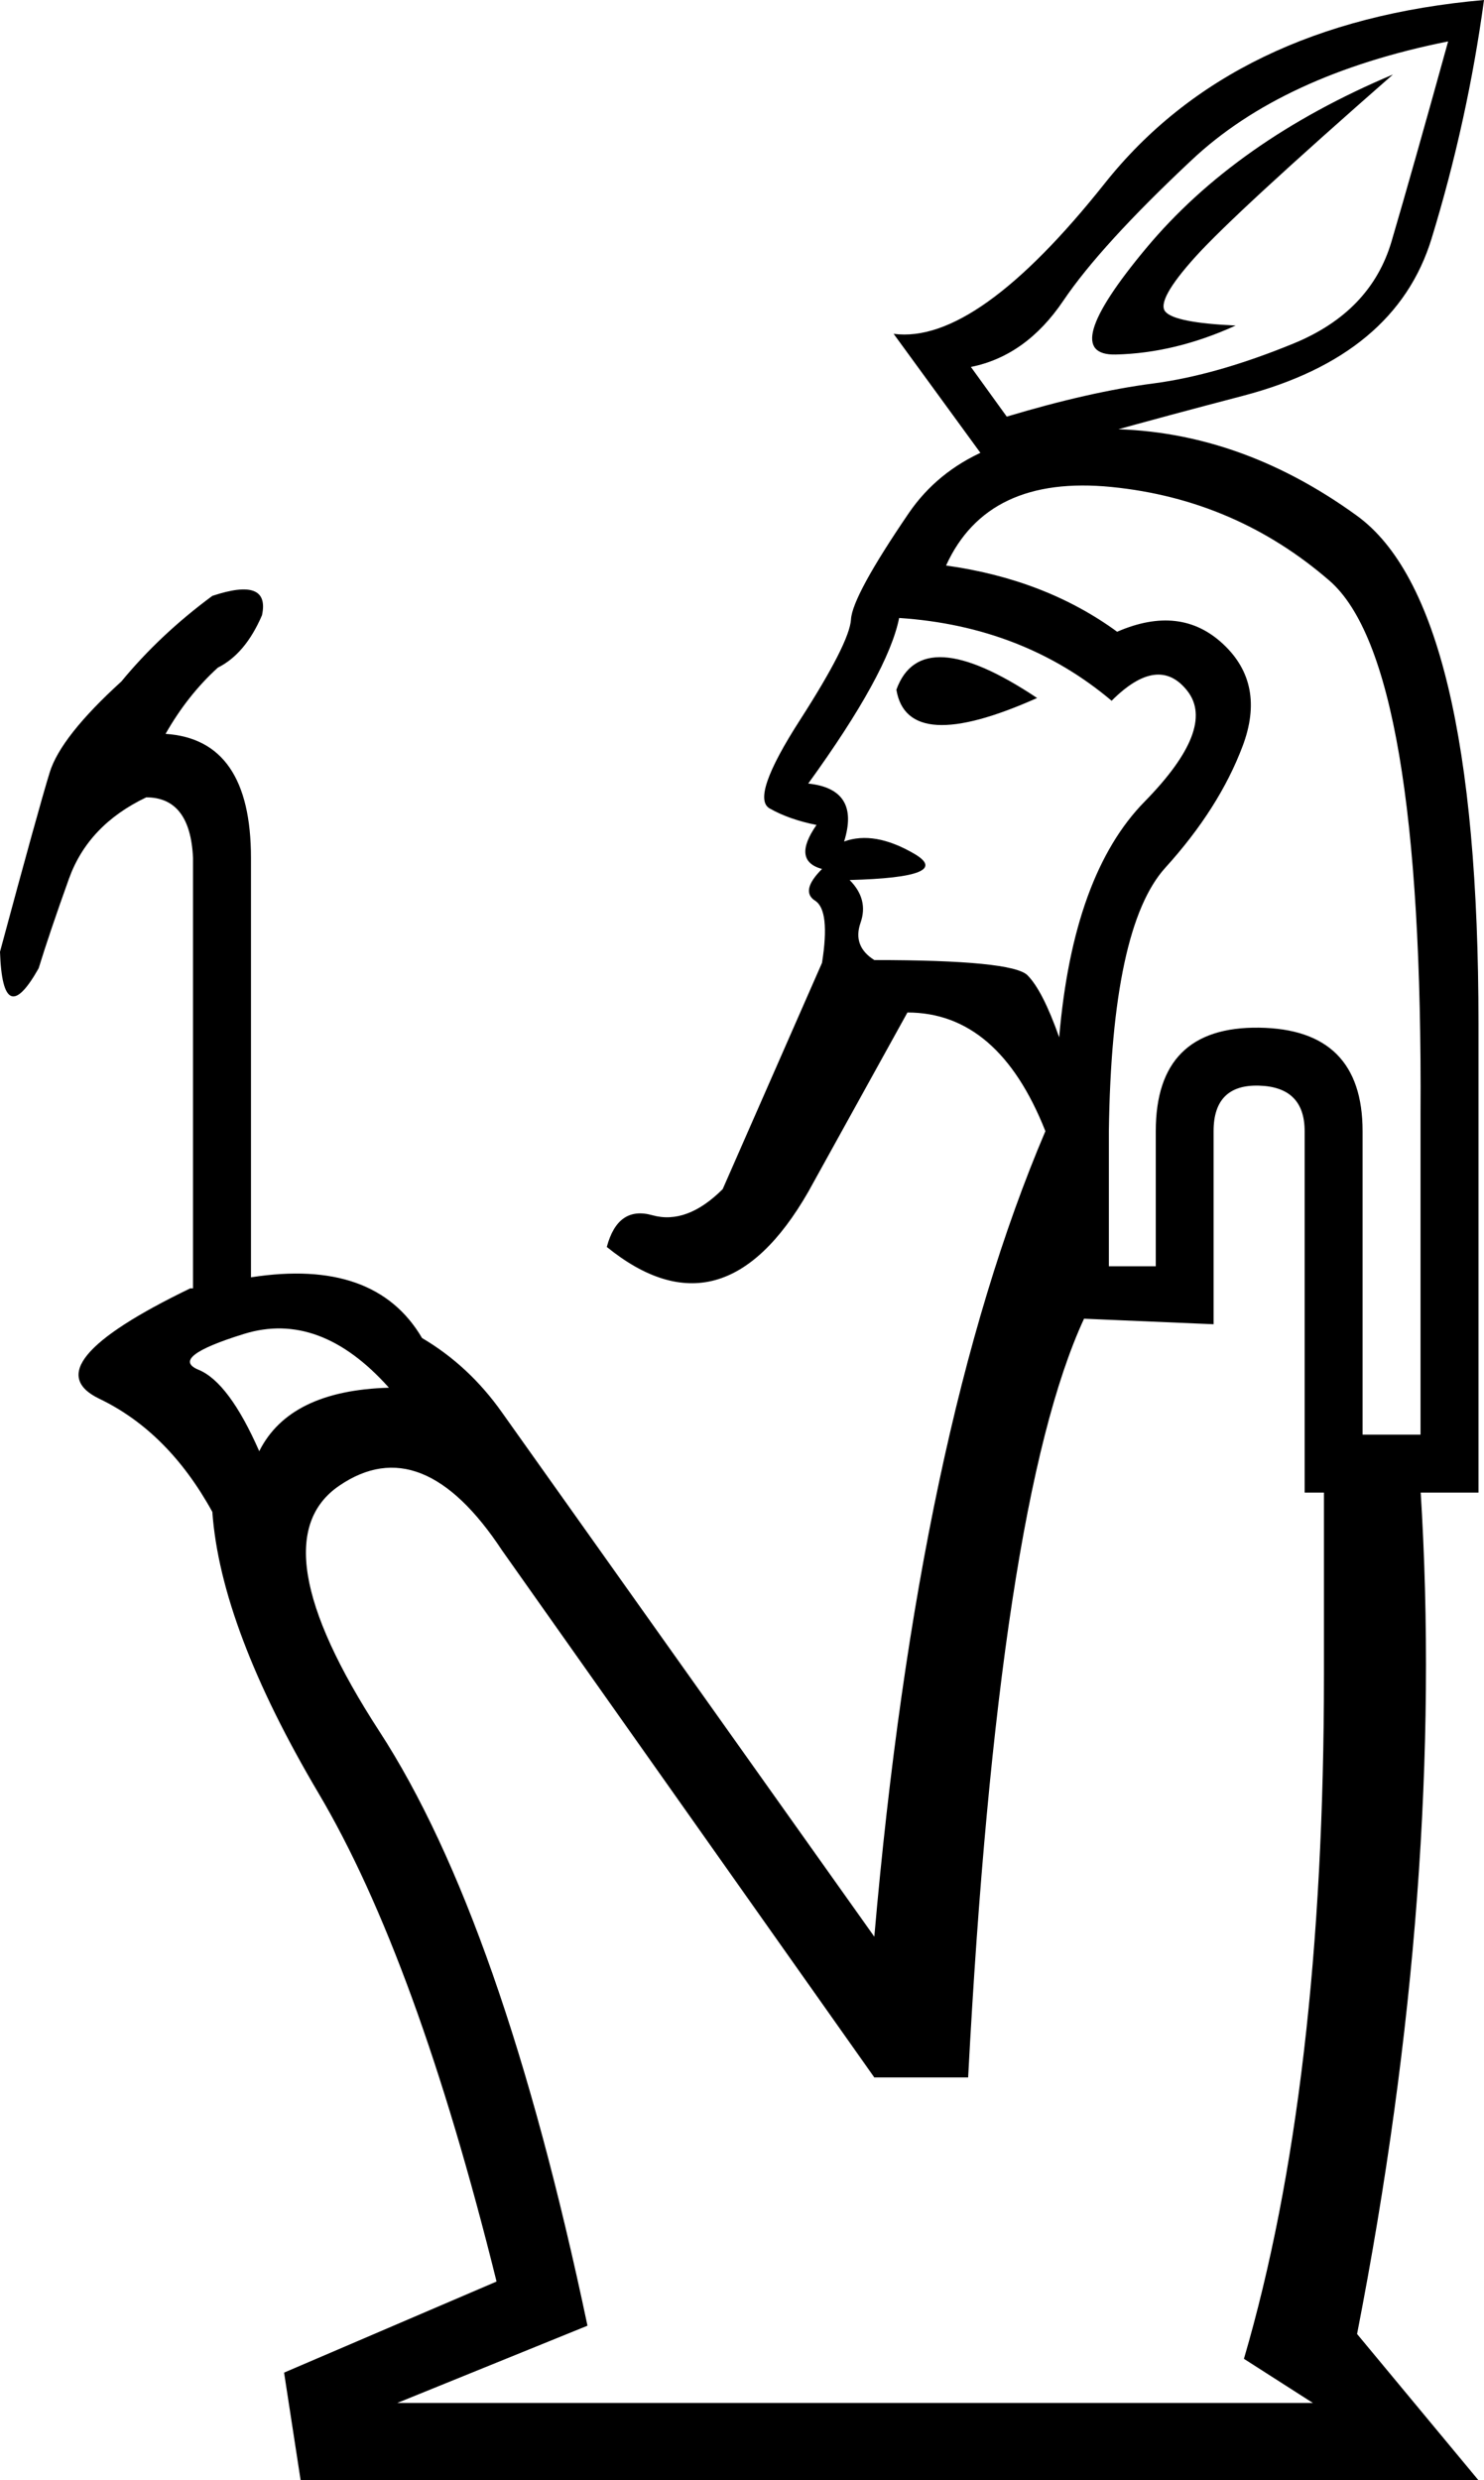 <?xml version='1.0' encoding ='UTF-8' standalone='yes'?>
<svg width='10.756' height='17.973' xmlns:inkscape='http://www.inkscape.org/namespaces/inkscape'>
<path style='fill:#000000; stroke:none' d=' M 1.879 10.516  Q 2.099 10.076 2.819 10.056  Q 2.319 9.496 1.769 9.666  Q 1.22 9.836 1.439 9.926  Q 1.659 10.016 1.879 10.516  Z  M 9.876 10.396  L 10.296 10.396  L 10.296 8.077  Q 10.316 4.798 9.636 4.208  Q 8.956 3.619 8.057 3.529  Q 7.157 3.439 6.857 4.098  Q 7.577 4.198 8.097 4.578  Q 8.557 4.378 8.866 4.668  Q 9.176 4.958 9.006 5.408  Q 8.836 5.858 8.447 6.287  Q 8.057 6.717 8.037 8.197  L 8.037 9.176  L 8.377 9.176  L 8.377 8.197  Q 8.377 7.437 9.126 7.447  Q 9.876 7.457 9.876 8.197  L 9.876 10.396  Z  M 6.497 4.998  Q 6.677 4.498 7.517 5.058  Q 6.577 5.478 6.497 4.998  Z  M 6.118 6.098  Q 6.337 6.018 6.627 6.187  Q 6.917 6.357 6.158 6.377  Q 6.297 6.517 6.237 6.687  Q 6.178 6.857 6.337 6.957  Q 7.337 6.957 7.447 7.067  Q 7.557 7.177 7.677 7.517  Q 7.777 6.337 8.297 5.808  Q 8.816 5.278 8.607 5.008  Q 8.397 4.738 8.057 5.078  Q 7.417 4.538 6.517 4.478  Q 6.437 4.878 5.858 5.678  Q 6.237 5.718 6.118 6.098  Z  M 7.857 9.556  Q 7.237 10.896 7.017 15.054  L 6.337 15.054  L 3.639 11.235  Q 3.059 10.356 2.459 10.766  Q 1.859 11.175 2.749 12.545  Q 3.639 13.914 4.258 16.853  L 2.879 17.413  L 9.516 17.413  L 9.016 17.093  Q 9.596 15.114 9.596 12.135  L 9.596 10.796  L 10.296 10.796  Q 10.476 13.634 9.836 16.913  L 10.716 17.973  L 2.179 17.973  L 2.059 17.193  L 3.599 16.533  Q 3.019 14.194 2.309 12.995  Q 1.599 11.795 1.539 10.956  Q 1.22 10.376 0.72 10.136  Q 0.22 9.896 1.379 9.336  L 1.399 9.336  L 1.399 6.217  Q 1.379 5.778 1.06 5.778  Q 0.64 5.978 0.5 6.367  Q 0.36 6.757 0.28 7.017  Q 0.02 7.477 0 6.897  Q 0.28 5.858 0.36 5.598  Q 0.44 5.338 0.88 4.938  Q 1.16 4.598 1.539 4.318  Q 1.959 4.178 1.899 4.458  Q 1.779 4.738 1.579 4.838  Q 1.359 5.038 1.2 5.318  Q 1.819 5.358 1.819 6.217  L 1.819 9.256  Q 2.719 9.116 3.059 9.696  Q 3.399 9.896 3.639 10.236  L 6.337 14.034  Q 6.657 10.356 7.577 8.197  Q 7.237 7.337 6.577 7.337  L 5.858 8.637  Q 5.238 9.716 4.398 9.036  Q 4.478 8.736 4.728 8.806  Q 4.978 8.876 5.238 8.617  L 5.958 6.977  Q 6.018 6.597 5.908 6.527  Q 5.798 6.457 5.958 6.297  Q 5.738 6.237 5.918 5.978  Q 5.718 5.938 5.578 5.858  Q 5.438 5.778 5.798 5.218  Q 6.158 4.658 6.168 4.488  Q 6.178 4.318 6.587 3.718  Q 6.997 3.119 7.977 3.109  Q 8.956 3.099 9.836 3.738  Q 10.716 4.378 10.716 7.417  L 10.716 10.816  L 9.456 10.816  L 9.456 8.197  Q 9.456 7.877 9.126 7.867  Q 8.796 7.857 8.796 8.197  L 8.796 9.596  L 7.857 9.556  Z  M 10.756 0  Q 10.636 0.88 10.376 1.729  Q 10.116 2.579 9.006 2.869  Q 7.897 3.159 7.177 3.379  L 6.477 2.419  Q 7.077 2.499 8.007 1.329  Q 8.936 0.16 10.756 0  Z  M 10.496 0.3  Q 9.296 0.54 8.637 1.16  Q 7.977 1.779 7.707 2.179  Q 7.437 2.579 7.037 2.659  L 7.297 3.019  Q 7.897 2.839 8.357 2.779  Q 8.816 2.719 9.376 2.489  Q 9.936 2.259 10.086 1.749  Q 10.236 1.239 10.496 0.3  Z  M 10.096 0.54  Q 8.956 1.539 8.666 1.859  Q 8.377 2.179 8.447 2.259  Q 8.517 2.339 8.956 2.359  Q 8.517 2.559 8.087 2.569  Q 7.657 2.579 8.307 1.799  Q 8.956 1.02 10.096 0.54  Z '/></svg>
